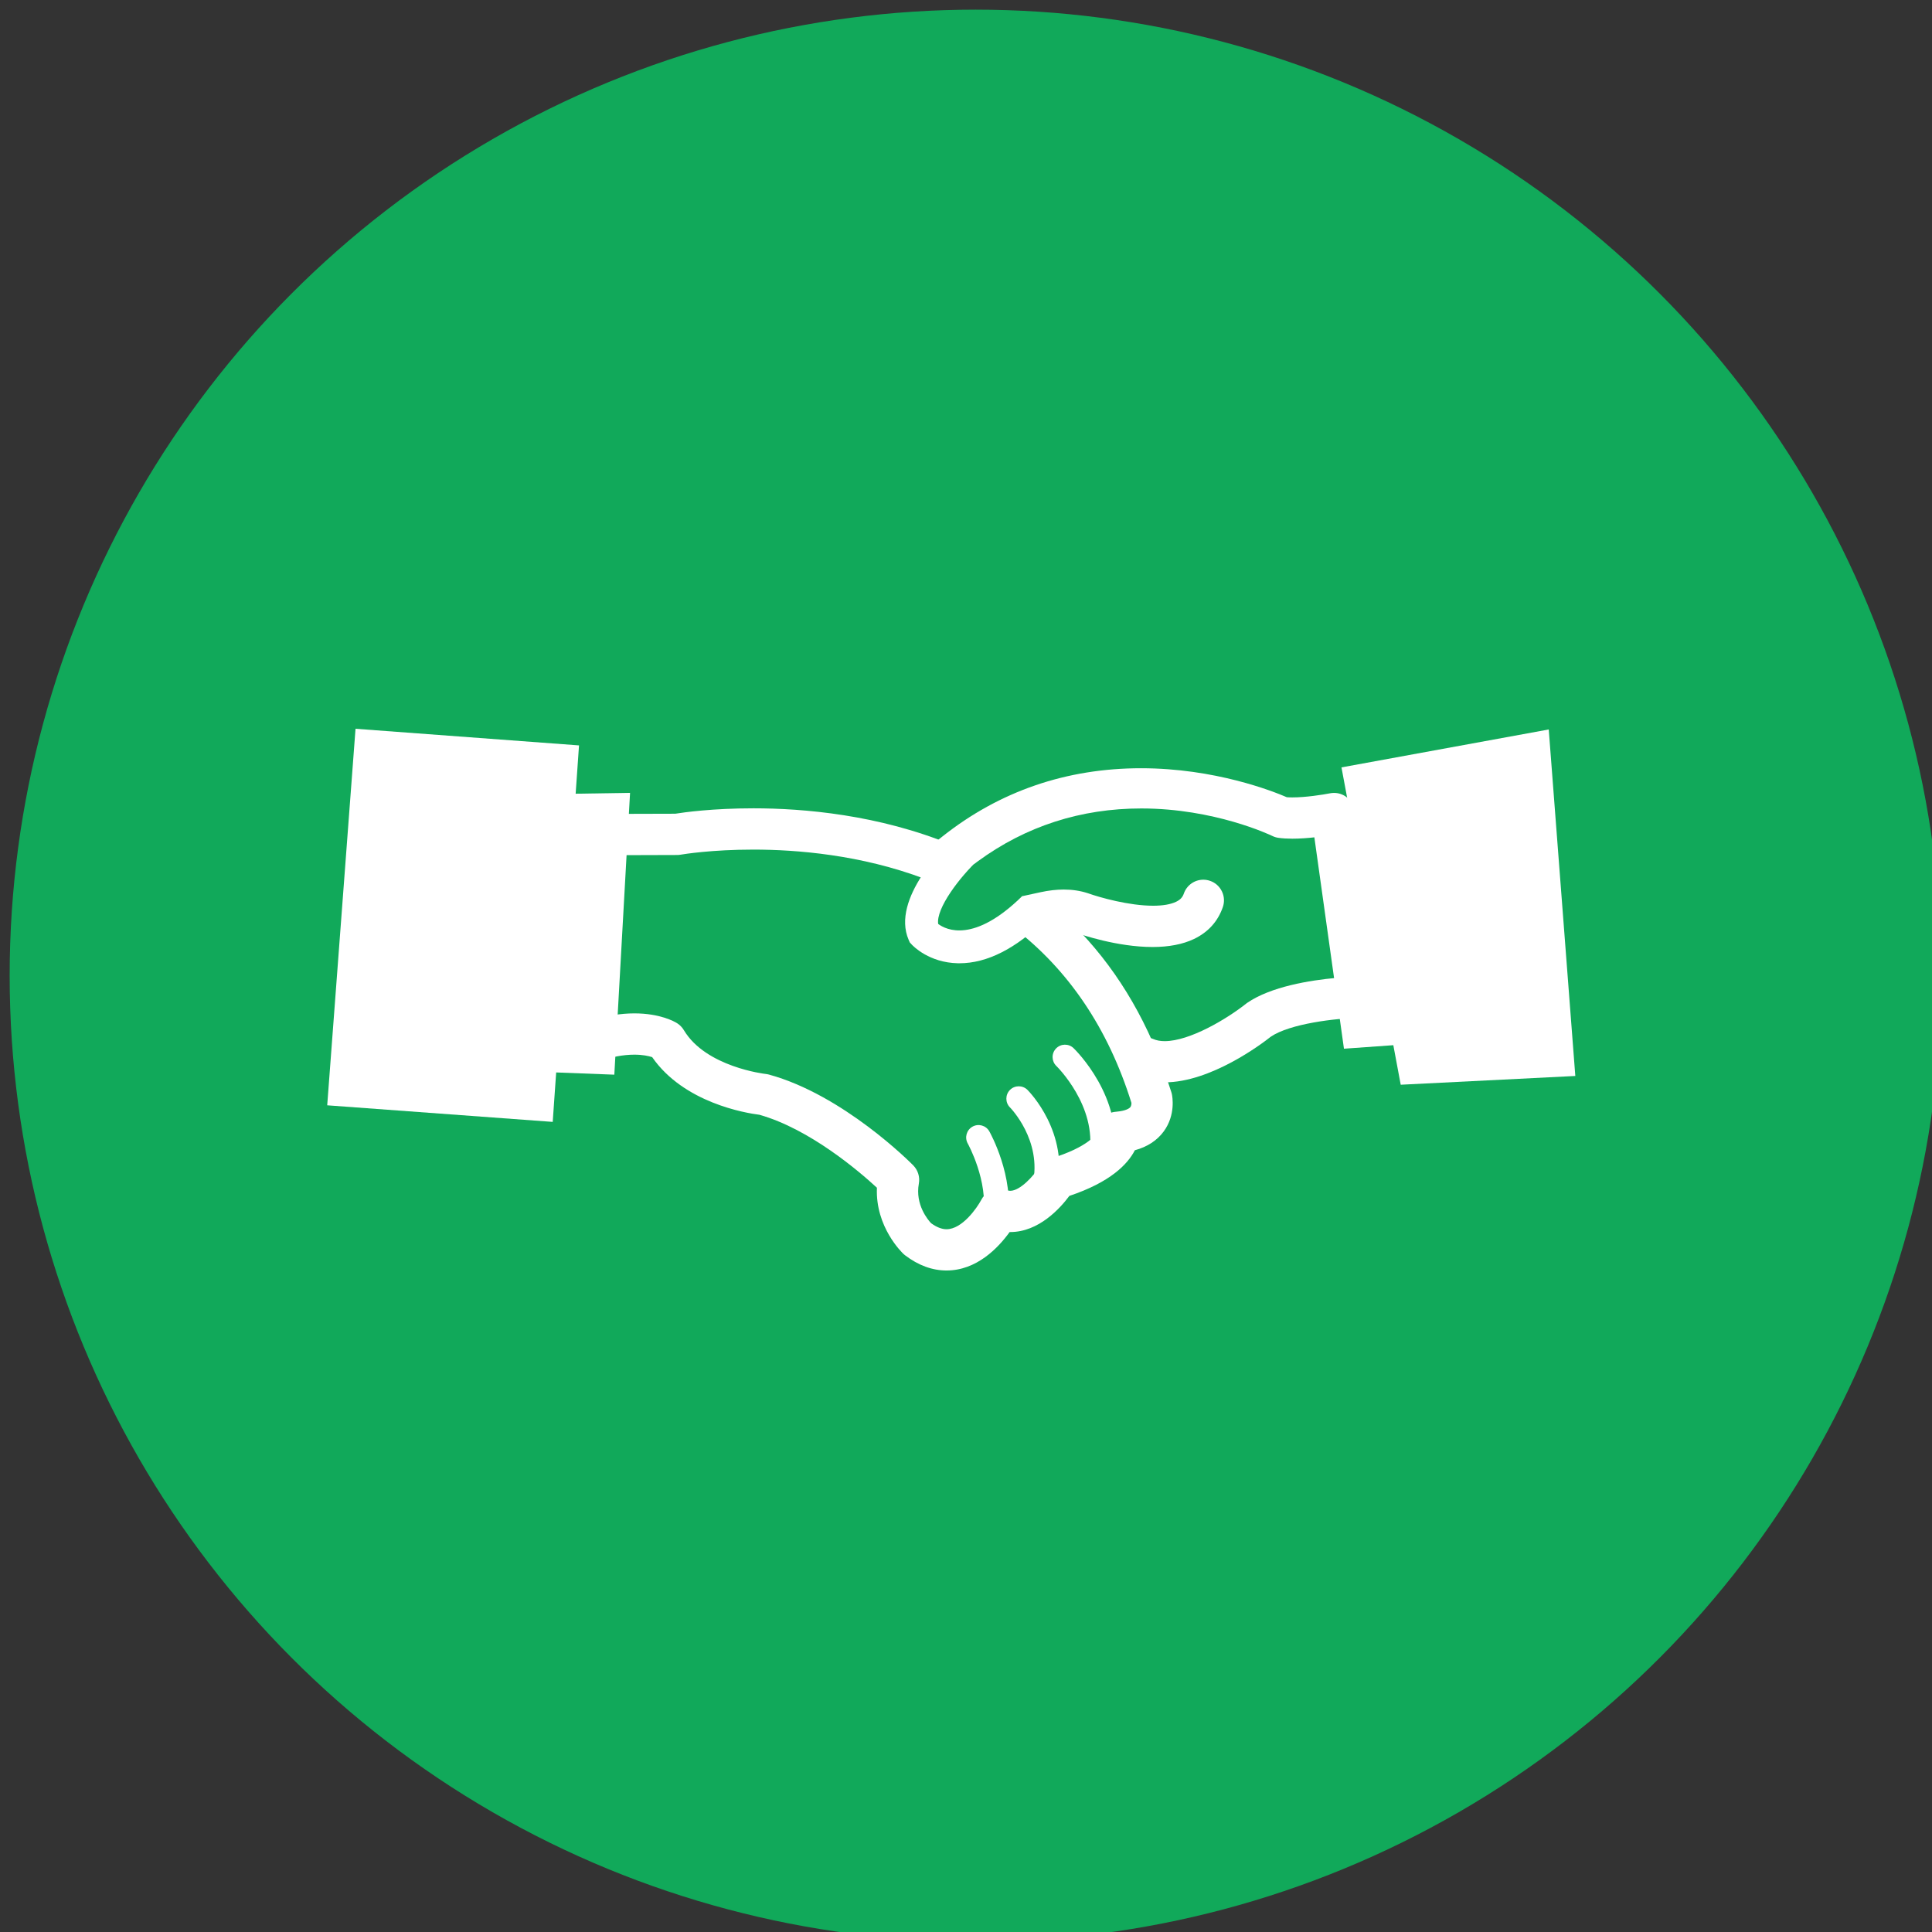 <?xml version="1.0" encoding="utf-8"?>
<!-- Generator: Adobe Illustrator 16.0.0, SVG Export Plug-In . SVG Version: 6.00 Build 0)  -->
<!DOCTYPE svg PUBLIC "-//W3C//DTD SVG 1.1//EN" "http://www.w3.org/Graphics/SVG/1.1/DTD/svg11.dtd">
<svg version="1.1" id="Layer_1" xmlns="http://www.w3.org/2000/svg" xmlns:xlink="http://www.w3.org/1999/xlink" x="0px" y="0px"
	 width="200px" height="200px" viewBox="111.5 197 200 200" enable-background="new 111.5 197 200 200" xml:space="preserve">
<rect x="111.5" y="197" width="200" height="200" fill="#333333" stroke="none"/>
<g>
	<circle fill="#11A95A" cx="1258.83" cy="273.378" r="117.002"/>
	<g>
		<g>
			<rect x="1280.219" y="258.507" fill="#FFFFFF" width="36.23" height="31.033"/>
			<rect x="1240.181" y="224.712" fill="#FFFFFF" width="38.038" height="31.795"/>
			<rect x="1240.181" y="258.507" fill="#FFFFFF" width="38.038" height="31.033"/>
			<rect x="1280.219" y="224.712" fill="#FFFFFF" width="36.23" height="31.795"/>
		</g>
		<path fill="#FFFFFF" d="M1326.334,272.271h-90.382v-40.194h-26.313l-18.306,29.745c0,0,0.567,38.655,0,43.475
			c-0.088,0.751,7.108,1.153,18.209,1.329c-0.136,0.84-0.226,1.696-0.226,2.574c0,8.847,7.17,16.018,16.017,16.018
			c8.848,0,16.018-7.171,16.018-16.018c0-0.859-0.087-1.696-0.218-2.519c12.418-0.086,25.686-0.262,37.974-0.459
			c-0.182,0.967-0.287,1.959-0.287,2.979c0,8.847,7.17,16.017,16.018,16.017c8.847,0,16.017-7.17,16.017-16.017
			c0-1.225-0.149-2.41-0.409-3.557c9.705-0.199,15.891-0.349,15.891-0.349v-33.025H1326.334z M1203.922,256.104l9.151-16.017
			l14.491,0.38v15.637H1203.922z M1225.334,318.924c-5.371,0-9.725-4.354-9.725-9.725s4.354-9.725,9.725-9.725
			c5.372,0,9.726,4.354,9.726,9.725S1230.707,318.924,1225.334,318.924z M1294.837,318.925c-5.372,0-9.726-4.353-9.726-9.725
			s4.354-9.726,9.726-9.726s9.725,4.354,9.725,9.726S1300.209,318.925,1294.837,318.925z"/>
	</g>
</g>
<g>
	<circle fill="#11A95A" cx="212.5" cy="298" r="100"/>
	<g>
		<path fill="#FFFFFF" d="M214.54,324.35c-0.067,0-0.134-0.006-0.201-0.017c-0.7-0.11-1.177-0.767-1.067-1.467
			c0.567-3.592-1.569-7.452-1.59-7.49c-0.347-0.618-0.127-1.399,0.489-1.746c0.617-0.346,1.399-0.128,1.745,0.49
			c0.107,0.189,2.593,4.684,1.889,9.146C215.705,323.898,215.16,324.35,214.54,324.35z"/>
	</g>
	<g>
		<path fill="#FFFFFF" d="M219.661,321.116c-0.09,0-0.184-0.011-0.275-0.03c-0.692-0.152-1.129-0.837-0.978-1.527
			c0.993-4.509-2.32-7.884-2.354-7.918c-0.501-0.5-0.501-1.312-0.001-1.813c0.501-0.501,1.313-0.501,1.814,0
			c0.177,0.177,4.337,4.415,3.045,10.281C220.781,320.708,220.251,321.116,219.661,321.116z"/>
	</g>
	<g>
		<path fill="#FFFFFF" d="M225.534,317.947c-0.069,0-0.141-0.005-0.211-0.017c-0.698-0.117-1.172-0.776-1.055-1.476
			c0.819-4.95-3.371-9.064-3.414-9.104c-0.509-0.492-0.522-1.304-0.031-1.813c0.493-0.51,1.305-0.523,1.813-0.032
			c0.213,0.205,5.199,5.104,4.162,11.369C226.694,317.502,226.151,317.947,225.534,317.947z"/>
	</g>
	<path fill="#FFFFFF" d="M209.485,328.521c-1.478,0-2.921-0.53-4.293-1.575c-0.058-0.045-0.108-0.086-0.156-0.131
		c-0.127-0.119-2.935-2.783-2.757-6.861c-1.839-1.698-6.938-6.071-12.156-7.552c-1.442-0.181-7.832-1.237-11.112-5.969
		c-0.373-0.119-0.985-0.255-1.841-0.255c-1.133,0-2.384,0.232-3.718,0.692c-0.227,0.076-0.46,0.115-0.696,0.115
		c-0.46,0-0.899-0.144-1.267-0.415c-0.567-0.419-0.891-1.089-0.867-1.79l0.705-21.455c0.038-1.157,0.973-2.065,2.13-2.067
		l7.945-0.022c0.909-0.146,3.878-0.56,8.095-0.56c5.19,0,12.972,0.659,20.564,3.793l1.345,0.556l-1.141,0.905
		c-0.685,0.543-1.389,1.154-2.151,1.871l-0.389,0.365l-0.499-0.188c-6.61-2.503-13.29-3.028-17.729-3.028
		c-4.316,0-7.228,0.473-7.544,0.527c-0.117,0.021-0.241,0.032-0.368,0.032l-6.055,0.018l-0.544,16.56
		c0.748-0.12,1.478-0.182,2.185-0.182c2.651,0,4.139,0.841,4.41,1.01c0.289,0.179,0.534,0.429,0.709,0.722
		c2.282,3.829,8.404,4.532,8.466,4.538c0.116,0.013,0.231,0.034,0.341,0.063c7.68,2.097,14.65,9.104,14.942,9.4
		c0.487,0.496,0.705,1.2,0.58,1.885c-0.402,2.191,0.964,3.782,1.269,4.103c0.57,0.414,1.107,0.624,1.595,0.624
		c1.62,0,3.145-2.191,3.596-3.036c0.367-0.707,1.094-1.149,1.896-1.149c0.261,0,0.516,0.048,0.762,0.142
		c0.119,0.045,0.228,0.065,0.344,0.065c1.034,0,2.438-1.571,2.961-2.412c0.274-0.442,0.698-0.768,1.195-0.918
		c3.97-1.201,4.811-2.571,4.958-2.894c-0.022-0.59,0.23-0.996,0.464-1.29c0.465-0.591,1.154-0.654,1.485-0.684
		c0.807-0.075,1.239-0.293,1.375-0.472c0.092-0.122,0.11-0.308,0.106-0.435c-2.405-7.705-6.54-13.83-12.291-18.202l-1.292-0.983
		l1.543-0.509c1.094-0.36,2.104-0.542,3.003-0.542c0.337,0,0.661,0.024,0.968,0.075l0.243,0.04l0.184,0.161
		c4.423,3.89,7.887,8.85,10.297,14.74l0.655,1.603l-1.671-0.454c-0.036-0.01-0.073-0.015-0.111-0.015
		c-0.167,0-0.319,0.099-0.388,0.25c-0.063,0.141-0.031,0.266-0.008,0.327c0.022,0.063,0.084,0.174,0.225,0.237
		c0.497,0.221,1.051,0.359,1.646,0.411l0.557,0.05l0.301,0.886c0.095,0.277,0.191,0.554,0.278,0.841
		c0.019,0.057,0.034,0.119,0.047,0.177c0.046,0.213,0.418,2.145-0.84,3.862c-0.695,0.945-1.699,1.601-2.991,1.951
		c-0.741,1.446-2.531,3.307-6.78,4.726c-0.956,1.287-3.167,3.742-6.118,3.743c-0.022,0-0.046,0-0.065-0.001
		C214.827,326.19,212.599,328.521,209.485,328.521z"/>
	<path fill="#FFFFFF" d="M232.055,309.045c-0.24,0-0.48-0.012-0.719-0.031l-0.56-0.049l-0.178-0.531
		c-0.346-1.036-0.688-1.963-1.046-2.834l-0.658-1.612l1.679,0.464c0.106,0.03,0.209,0.062,0.309,0.105
		c0.329,0.146,0.729,0.222,1.188,0.222c2.598-0.002,6.458-2.317,8.418-3.873c0.028-0.022,0.067-0.053,0.105-0.08
		c2.468-1.701,6.526-2.347,9.215-2.593l-2.022-14.576c-0.927,0.109-1.768,0.163-2.507,0.163c-0.53,0-1.011-0.029-1.426-0.087
		c-0.224-0.03-0.438-0.095-0.639-0.194c-0.239-0.115-5.997-2.848-13.566-2.848c-6.265,0-11.955,1.836-16.912,5.462l-0.42,0.307
		l-0.466-0.231c-0.817-0.408-1.689-0.805-2.589-1.177l-1.343-0.556l1.14-0.903c5.916-4.688,12.836-7.065,20.566-7.065
		c7.641,0,13.652,2.38,15.085,3c0.182,0.015,0.375,0.02,0.579,0.02c1.382,0,3.156-0.279,3.901-0.426
		c0.138-0.026,0.274-0.039,0.41-0.039c0.45,0,0.88,0.137,1.242,0.396c0.477,0.339,0.797,0.868,0.877,1.446l2.639,19.008
		c0.086,0.604-0.095,1.218-0.493,1.684c-0.397,0.465-0.978,0.736-1.588,0.746c-2.51,0.042-7.233,0.608-9.22,1.953
		C242.101,305.075,236.834,309.045,232.055,309.045z"/>
	<path fill="#FFFFFF" d="M230.81,295.033c-3.643,0-7.38-1.274-8.092-1.529c-0.131-0.044-0.295-0.07-0.458-0.097l-0.244-0.039
		l-0.185-0.163c-0.937-0.824-2.754-1.227-3.757-1.937l-0.748-1.496l1.894-0.412c0.837-0.182,1.646-0.275,2.401-0.275
		c0.882,0,1.717,0.127,2.479,0.375c1.272,0.455,4.289,1.3,6.771,1.3c1.011,0,1.811-0.138,2.379-0.41
		c0.425-0.203,0.664-0.457,0.799-0.846c0.298-0.86,1.107-1.438,2.016-1.438c0.239,0,0.477,0.041,0.704,0.12
		c0.537,0.185,0.972,0.57,1.221,1.085c0.249,0.514,0.284,1.093,0.097,1.633c-0.516,1.487-1.521,2.599-2.992,3.302
		C233.942,294.755,232.501,295.033,230.81,295.033L230.81,295.033z"/>
	<path fill="#FFFFFF" d="M228.985,306.985c-0.288,0.646,0.003,1.404,0.649,1.691c0.611,0.271,1.255,0.424,1.919,0.481
		c-0.333-0.994-0.687-1.961-1.065-2.886C229.89,306.109,229.245,306.399,228.985,306.985z"/>
	<polygon fill="#FFFFFF" points="274.576,308.384 271.825,272.515 250.369,276.44 251.007,279.857 247.114,280.477 250.626,305.562 
		255.737,305.198 256.502,309.291 	"/>
	<polygon fill="#FFFFFF" points="176.723,279.077 171.091,279.165 171.44,274.164 148.304,272.442 145.373,311.421 168.717,313.138 
		169.075,308.019 175.095,308.25 	"/>
	<g>
		<path fill="#FFFFFF" d="M210.828,296.717c-0.062,0-0.125,0-0.186-0.001c-2.947-0.068-4.589-1.753-4.767-1.945l-0.197-0.215
			l-0.117-0.268c-1.836-4.25,3.792-9.778,4.938-10.843l2.328,2.504c-2.008,1.87-4.445,5.105-4.207,6.698
			c0.839,0.623,3.721,2.021,8.708-2.892l2.399,2.437C216.679,295.196,213.686,296.717,210.828,296.717z"/>
	</g>
</g>
</svg>

